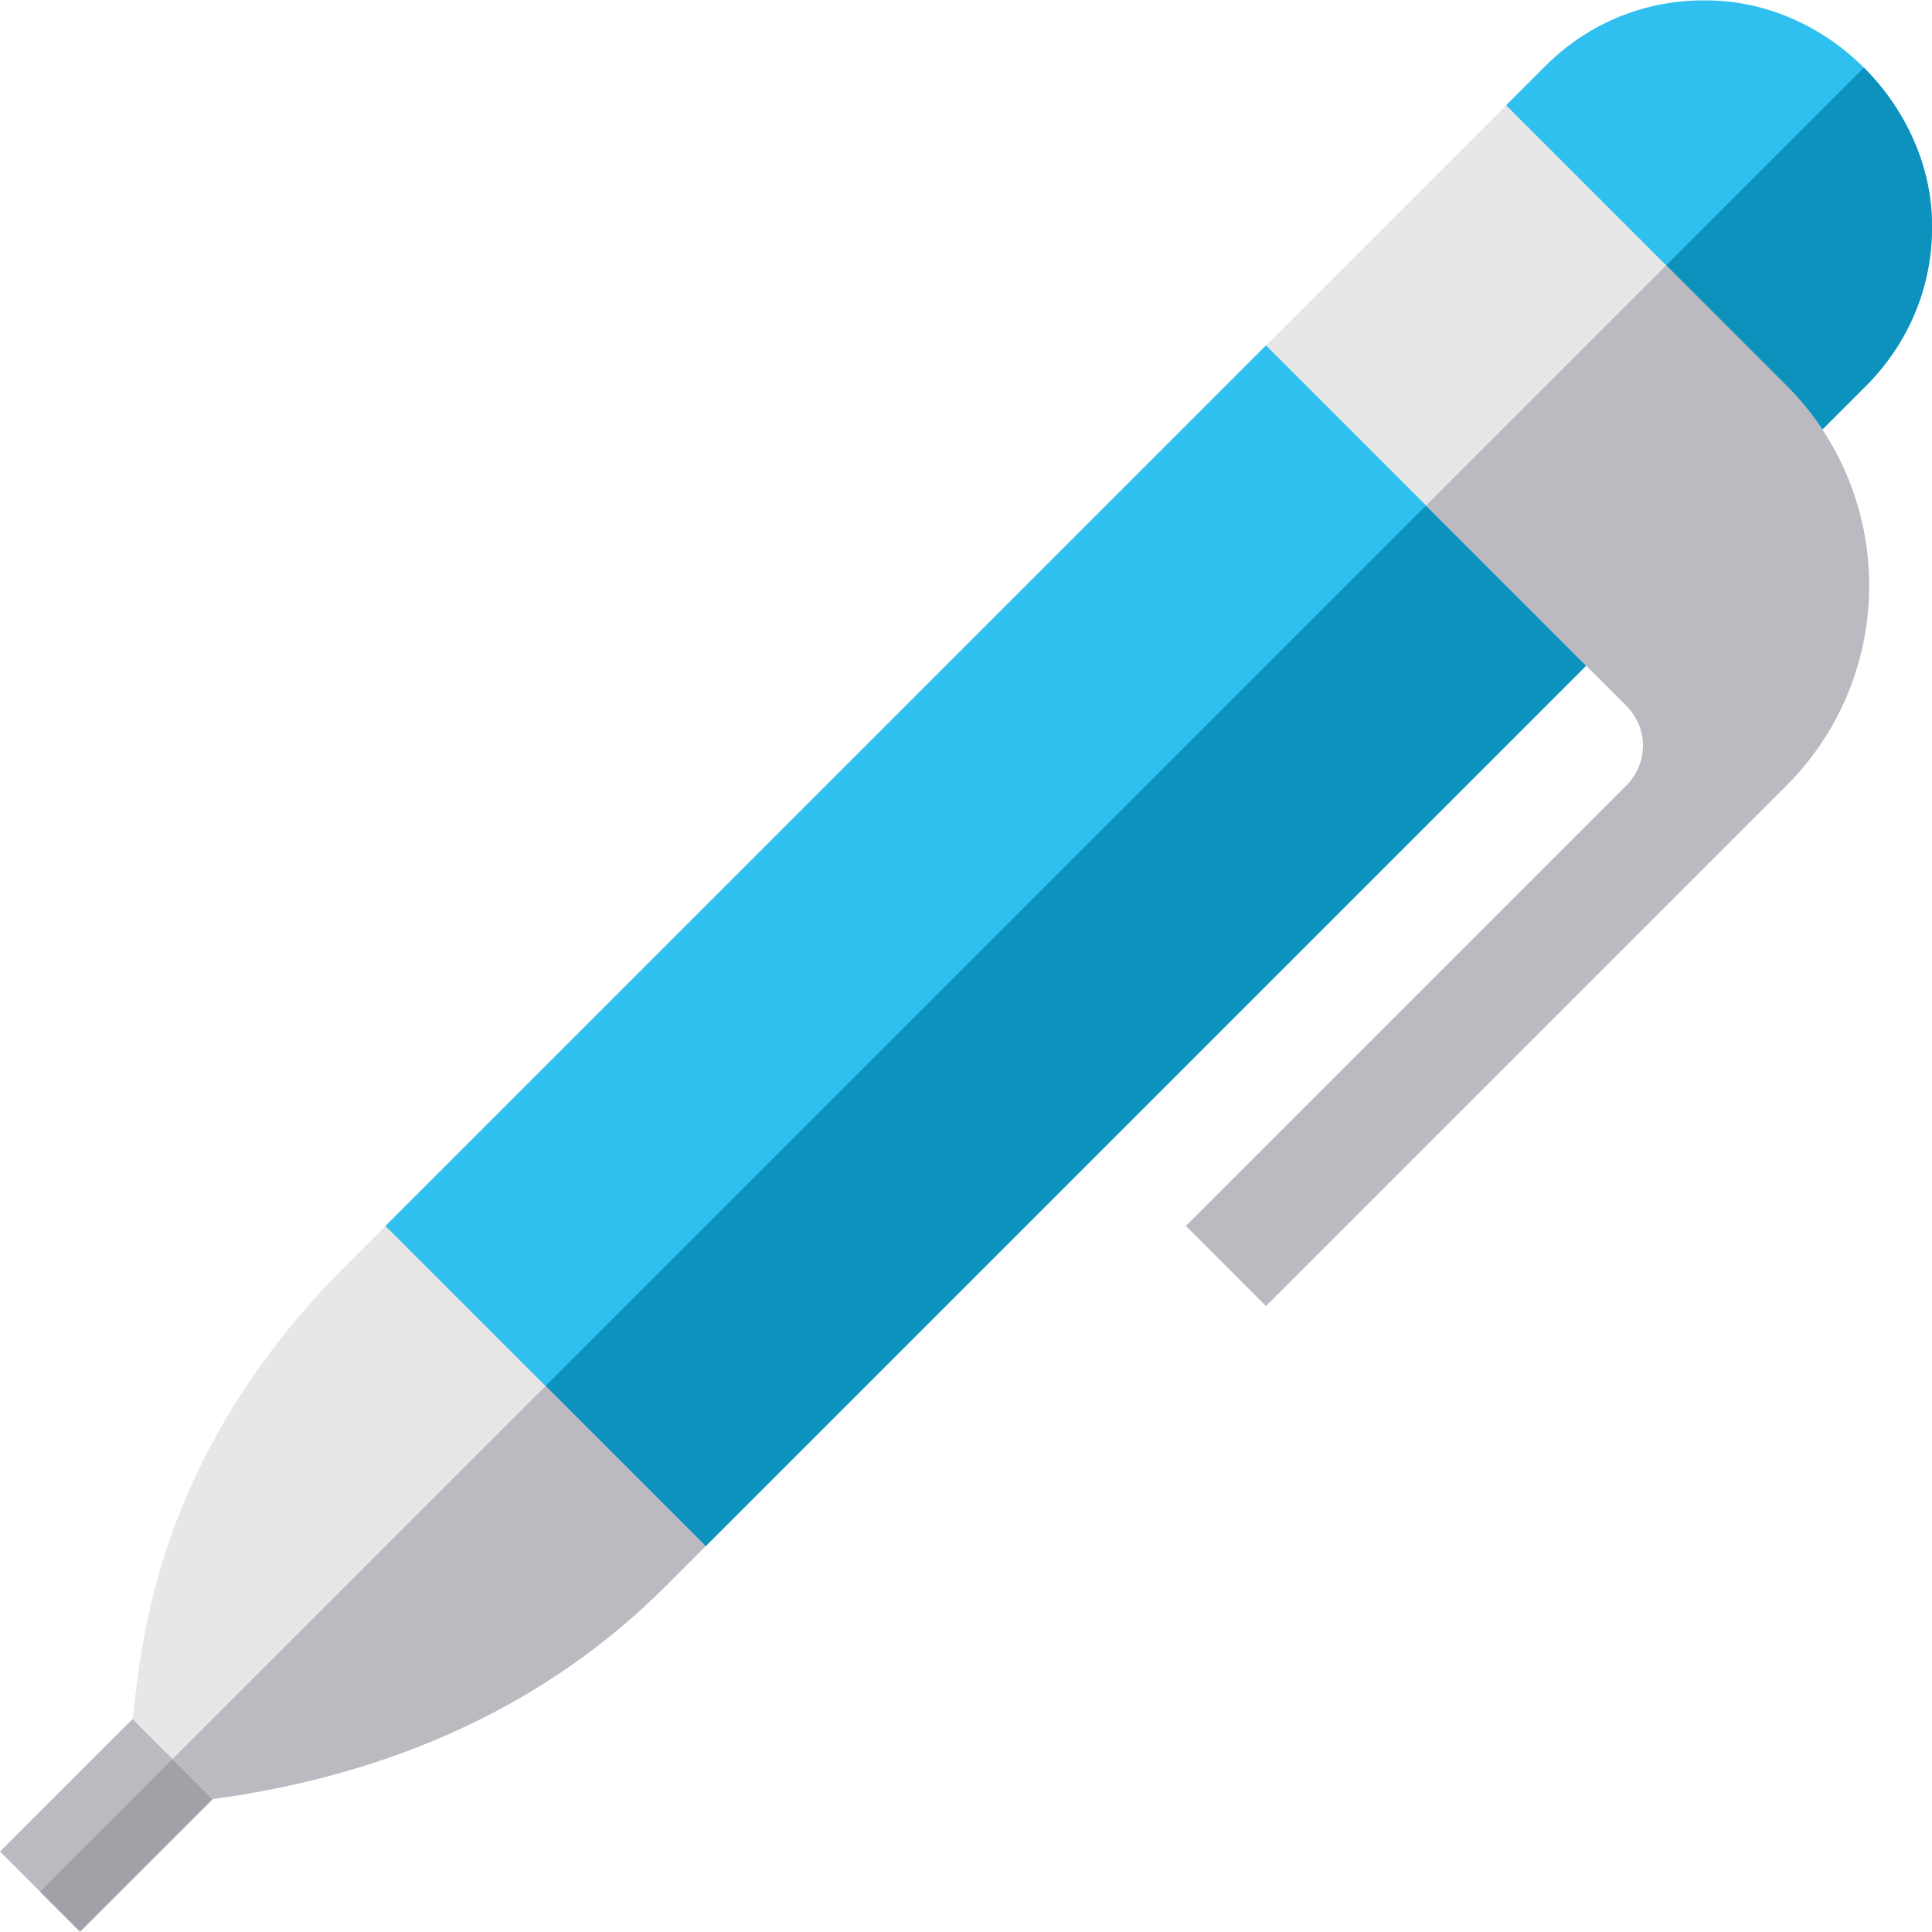 <?xml version="1.0" encoding="iso-8859-1"?>
<!-- Generator: Adobe Illustrator 19.0.0, SVG Export Plug-In . SVG Version: 6.00 Build 0)  -->
<svg version="1.1" id="Capa_1" xmlns="http://www.w3.org/2000/svg" xmlns:xlink="http://www.w3.org/1999/xlink" x="0px" y="0px"
	 viewBox="0 0 512 512" style="enable-background:new 0 0 512 512;" xml:space="preserve">
<polygon style="fill:#BABAC0;" points="56.336,476.778 21.213,511.9 0,490.687 35.122,455.564 61.639,450.261 63.336,449.838 "/>
<polygon style="fill:#A1A1A7;" points="63.336,449.838 56.336,476.778 21.213,511.9 10.607,501.293 61.639,450.261 "/>
<path style="fill:#2FC0F0;" d="M494.6,102.153L187.008,409.744l-56.427-14l-40.306-40.306l11.879-30.547L335.501,91.546
	l53.033,10.607l10.607-74.246L409.747,17.3c11.244-11.244,26.518-17.407,42.428-17.195c15.698,0,30.758,6.799,41.789,17.831
	s18.031,26.092,18.031,41.789C512.207,75.635,505.843,90.909,494.6,102.153z"/>
<path style="fill:#0D91BD;" d="M494.6,102.153L187.008,409.744l-56.427-14l-7.213-7.213L493.964,17.936
	c11.031,11.031,18.031,26.092,18.031,41.789C512.207,75.635,505.843,90.909,494.6,102.153z"/>
<path style="fill:#E7E7E7;" d="M473.387,208.219L335.501,346.105l-21.213-21.213L430.96,208.219c5.94-5.94,5.94-15.273,0-21.213
	l-95.459-95.459l63.64-63.64l74.246,74.246C502.661,131.427,502.661,178.945,473.387,208.219z"/>
<path style="fill:#BABAC0;" d="M473.387,208.219L335.501,346.105l-21.213-21.213L430.96,208.219c5.94-5.94,5.94-15.273,0-21.213
	l-53.033-53.033l63.64-63.64l31.82,31.82C502.661,131.427,502.661,178.945,473.387,208.219z"/>
<path style="fill:#E7E7E7;" d="M187.008,409.744l-10.607,10.607c-30.97,30.97-71.488,49.851-120.066,56.427l-21.213-21.213
	c0.211-1.06,0.212-1.908,0.423-3.394c2.334-20.577,7.85-68.52,56.003-116.673l10.607-10.607L187.008,409.744z"/>
<path style="fill:#BABAC0;" d="M144.582,367.318l42.426,42.426l-10.607,10.607c-30.97,30.97-71.488,49.851-120.066,56.427
	l-10.607-10.607L144.582,367.318z"/>
<g>
</g>
<g>
</g>
<g>
</g>
<g>
</g>
<g>
</g>
<g>
</g>
<g>
</g>
<g>
</g>
<g>
</g>
<g>
</g>
<g>
</g>
<g>
</g>
<g>
</g>
<g>
</g>
<g>
</g>
</svg>
